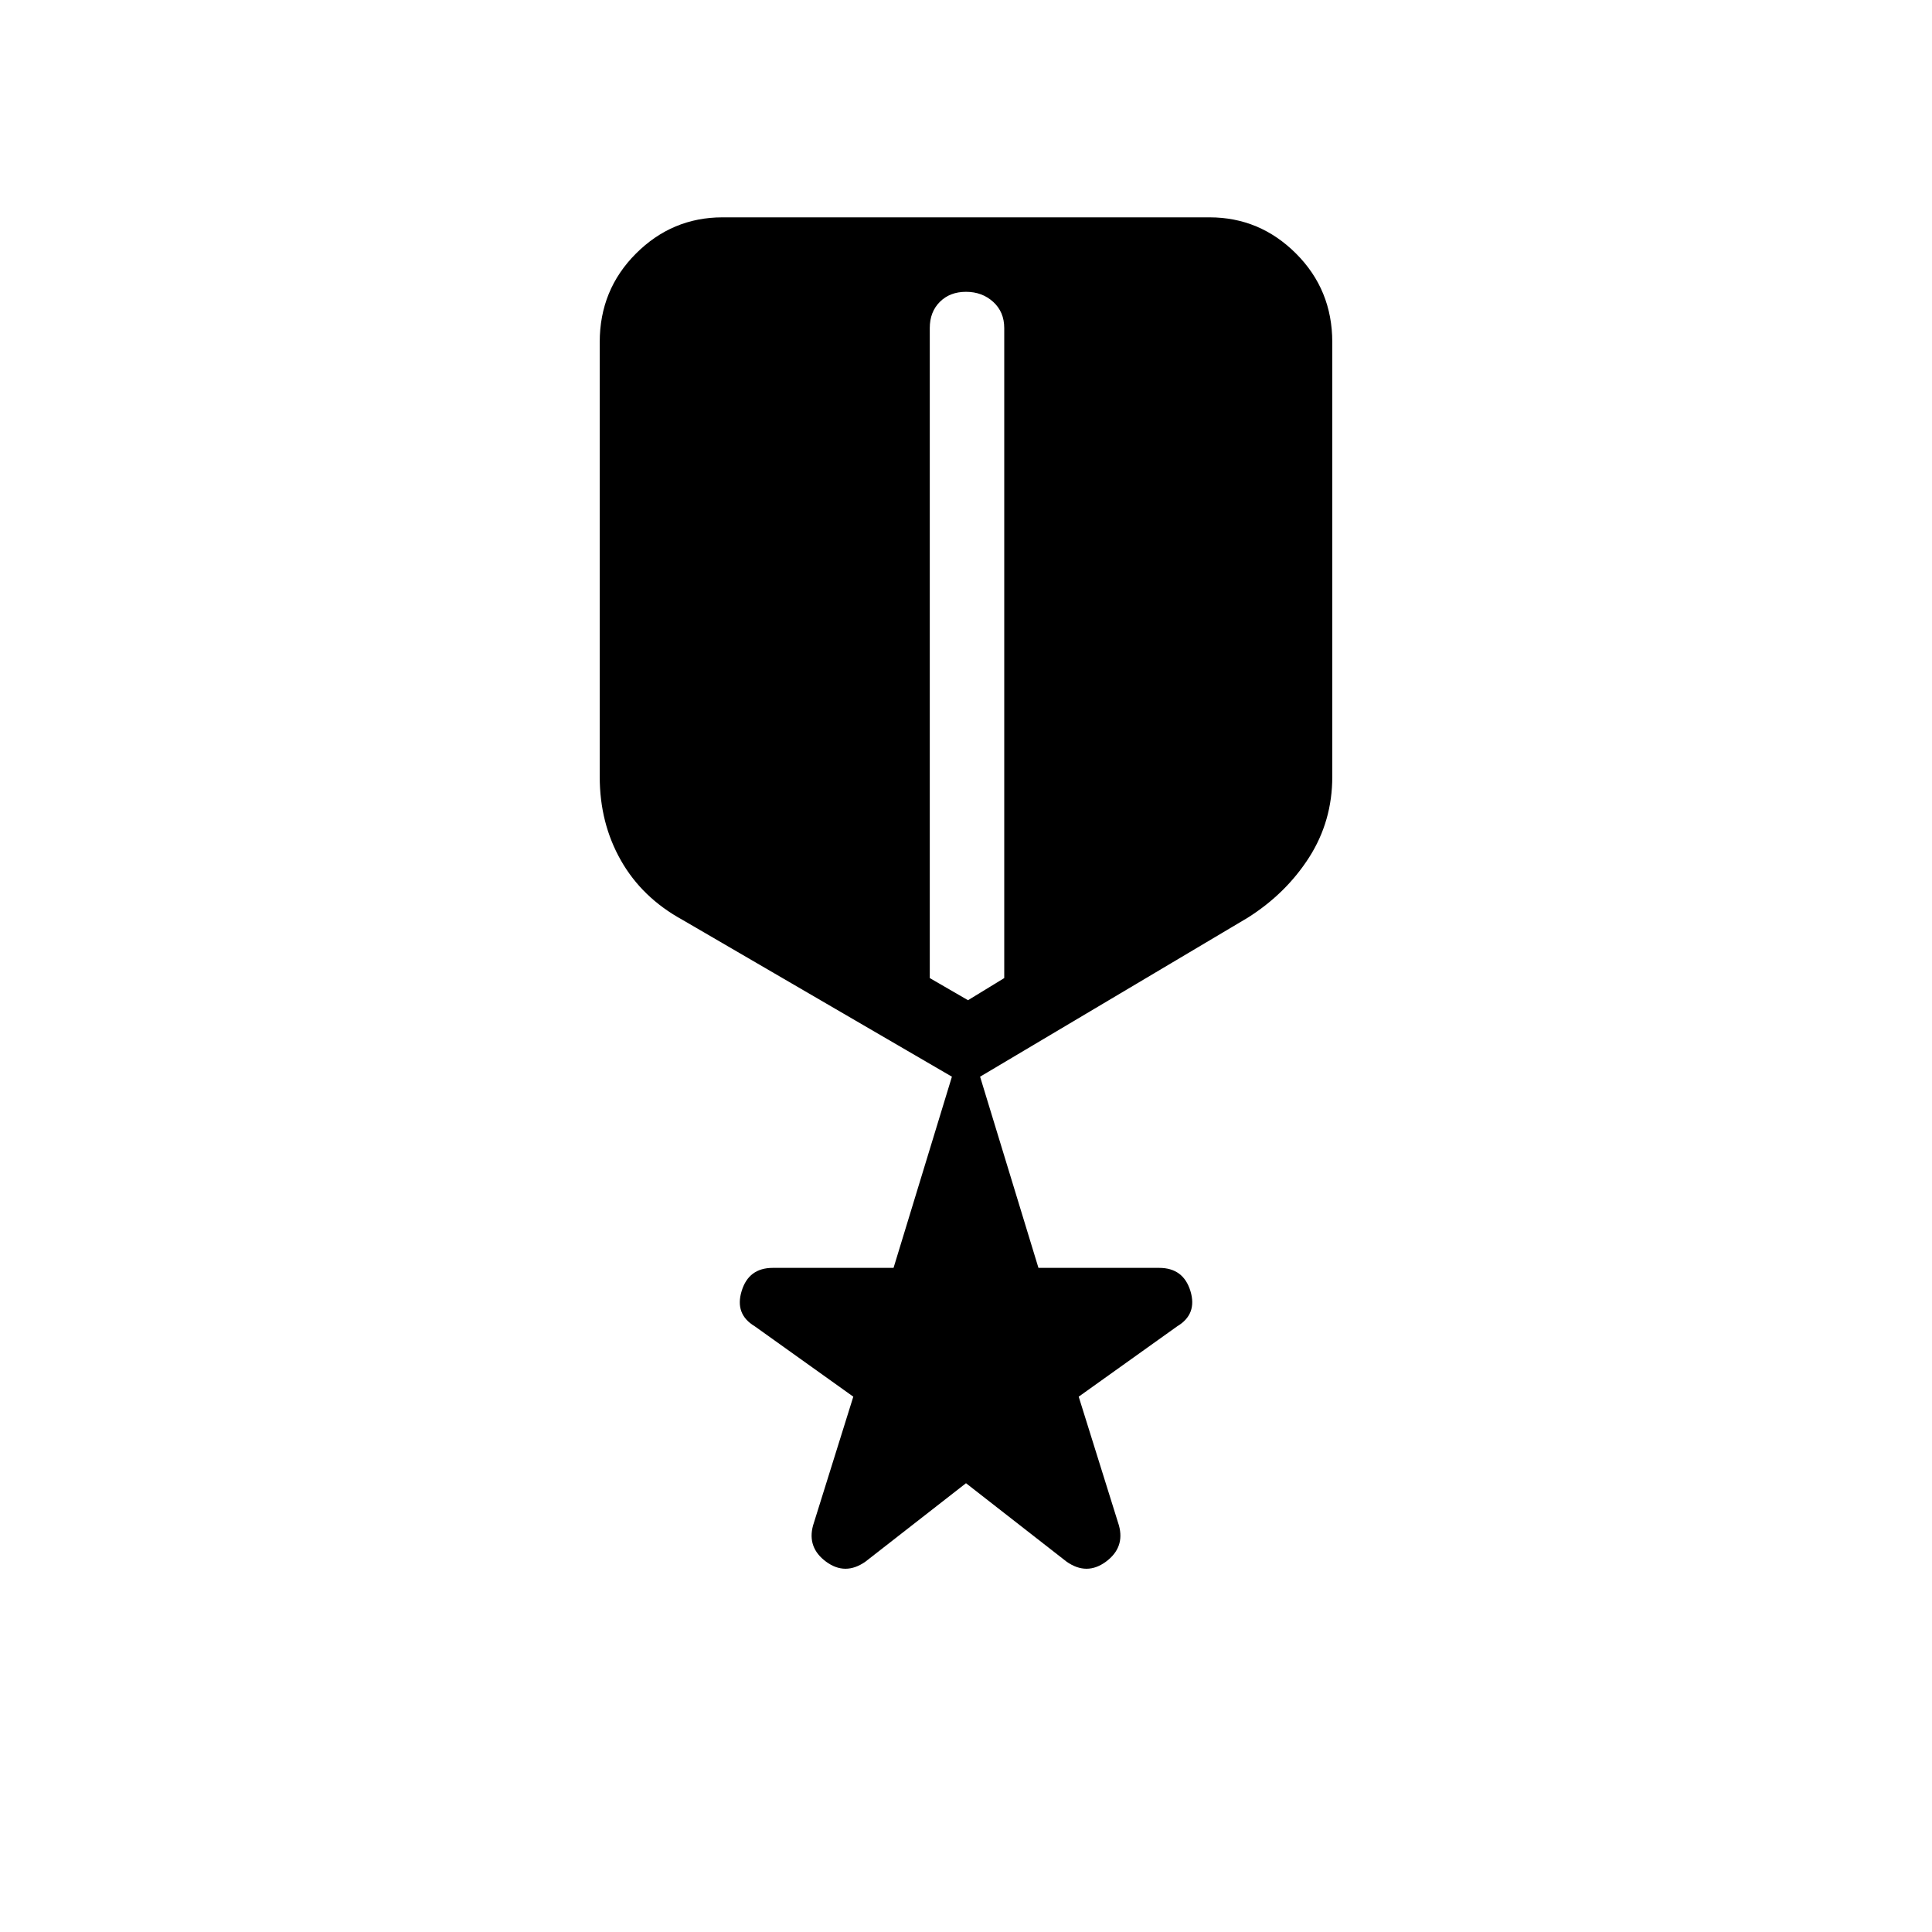 <svg xmlns="http://www.w3.org/2000/svg" height="24" width="24"><path d="M10.75 19.4Q10.5 19.575 10.262 19.4Q10.025 19.225 10.1 18.95L10.6 17.35L9.375 16.475Q9.125 16.325 9.213 16.038Q9.3 15.75 9.6 15.75H11.1L11.825 13.375L8.475 11.425Q7.975 11.15 7.713 10.688Q7.45 10.225 7.45 9.65V4.25Q7.45 3.6 7.9 3.15Q8.35 2.7 8.975 2.7H15.025Q15.65 2.7 16.1 3.15Q16.55 3.6 16.55 4.25V9.65Q16.55 10.2 16.263 10.65Q15.975 11.1 15.5 11.4L12.175 13.375L12.9 15.75H14.4Q14.7 15.75 14.788 16.038Q14.875 16.325 14.625 16.475L13.4 17.35L13.9 18.95Q13.975 19.225 13.738 19.4Q13.5 19.575 13.25 19.4L12 18.425ZM12.025 12.425 12.475 12.15V4.075Q12.475 3.875 12.338 3.75Q12.2 3.625 12 3.625Q11.8 3.625 11.675 3.75Q11.55 3.875 11.55 4.075V12.15Z"/></svg>